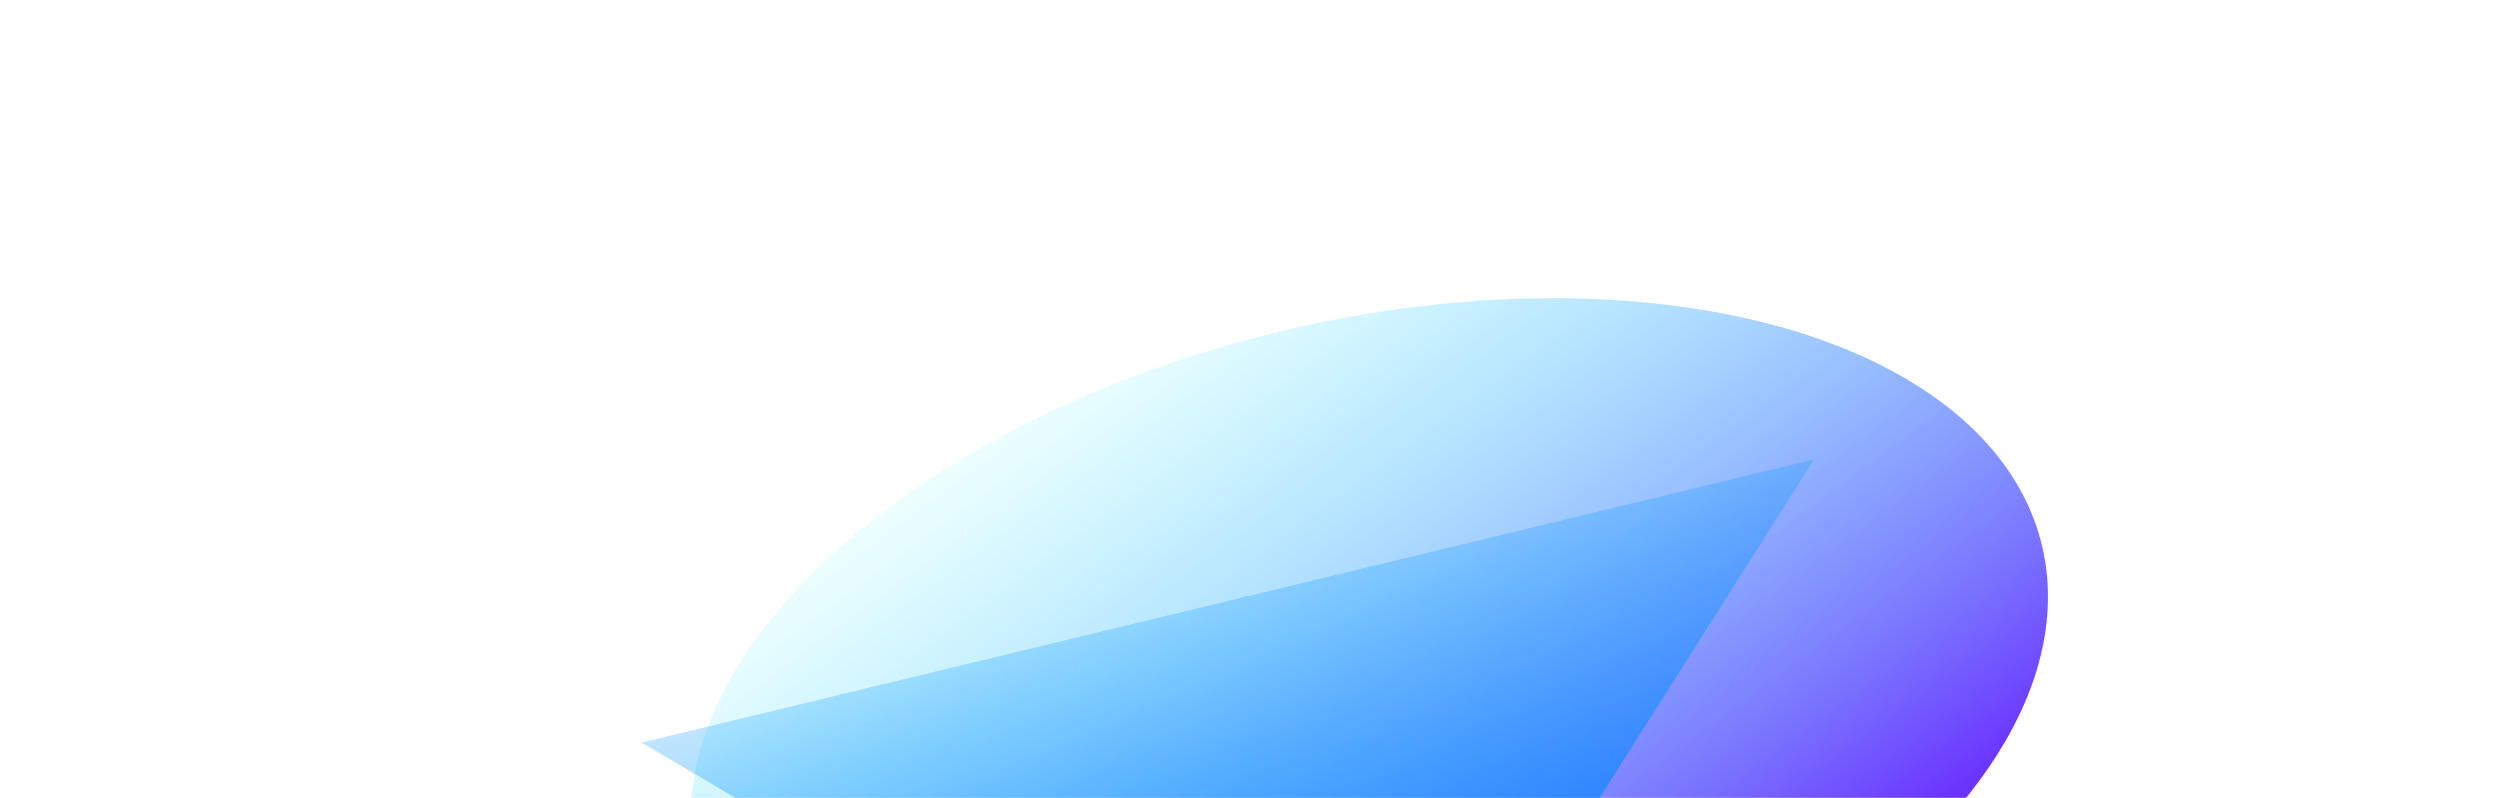 <svg width="871" height="278" viewBox="0 0 871 278" fill="none" xmlns="http://www.w3.org/2000/svg">
<g opacity="0.98">
<g filter="url(#filter0_f_7804_13516)">
<ellipse cx="477.034" cy="246.523" rx="241.083" ry="134.686" transform="rotate(166.421 477.034 246.523)" fill="url(#paint0_linear_7804_13516)"/>
</g>
</g>
<g filter="url(#filter1_f_7804_13516)">
<path d="M475.495 407.027L223.51 258.718L632.008 160.053L475.495 407.027Z" fill="url(#paint1_linear_7804_13516)"/>
</g>
<defs>
<filter id="filter0_f_7804_13516" x="0.327" y="-136.357" width="953.413" height="765.761" filterUnits="userSpaceOnUse" color-interpolation-filters="sRGB">
<feFlood flood-opacity="0" result="BackgroundImageFix"/>
<feBlend mode="normal" in="SourceGraphic" in2="BackgroundImageFix" result="shape"/>
<feGaussianBlur stdDeviation="120.105" result="effect1_foregroundBlur_7804_13516"/>
</filter>
<filter id="filter1_f_7804_13516" x="43.352" y="-20.105" width="768.814" height="607.29" filterUnits="userSpaceOnUse" color-interpolation-filters="sRGB">
<feFlood flood-opacity="0" result="BackgroundImageFix"/>
<feBlend mode="normal" in="SourceGraphic" in2="BackgroundImageFix" result="shape"/>
<feGaussianBlur stdDeviation="90.079" result="effect1_foregroundBlur_7804_13516"/>
</filter>
<linearGradient id="paint0_linear_7804_13516" x1="285.79" y1="130.4" x2="425.357" y2="463.683" gradientUnits="userSpaceOnUse">
<stop stop-color="#6100FF"/>
<stop offset="1" stop-color="#00FFFF" stop-opacity="0"/>
</linearGradient>
<linearGradient id="paint1_linear_7804_13516" x1="475.495" y1="407.027" x2="411.847" y2="143.505" gradientUnits="userSpaceOnUse">
<stop stop-color="#0075FF"/>
<stop offset="1" stop-color="#00A3FF" stop-opacity="0"/>
</linearGradient>
</defs>
</svg>
